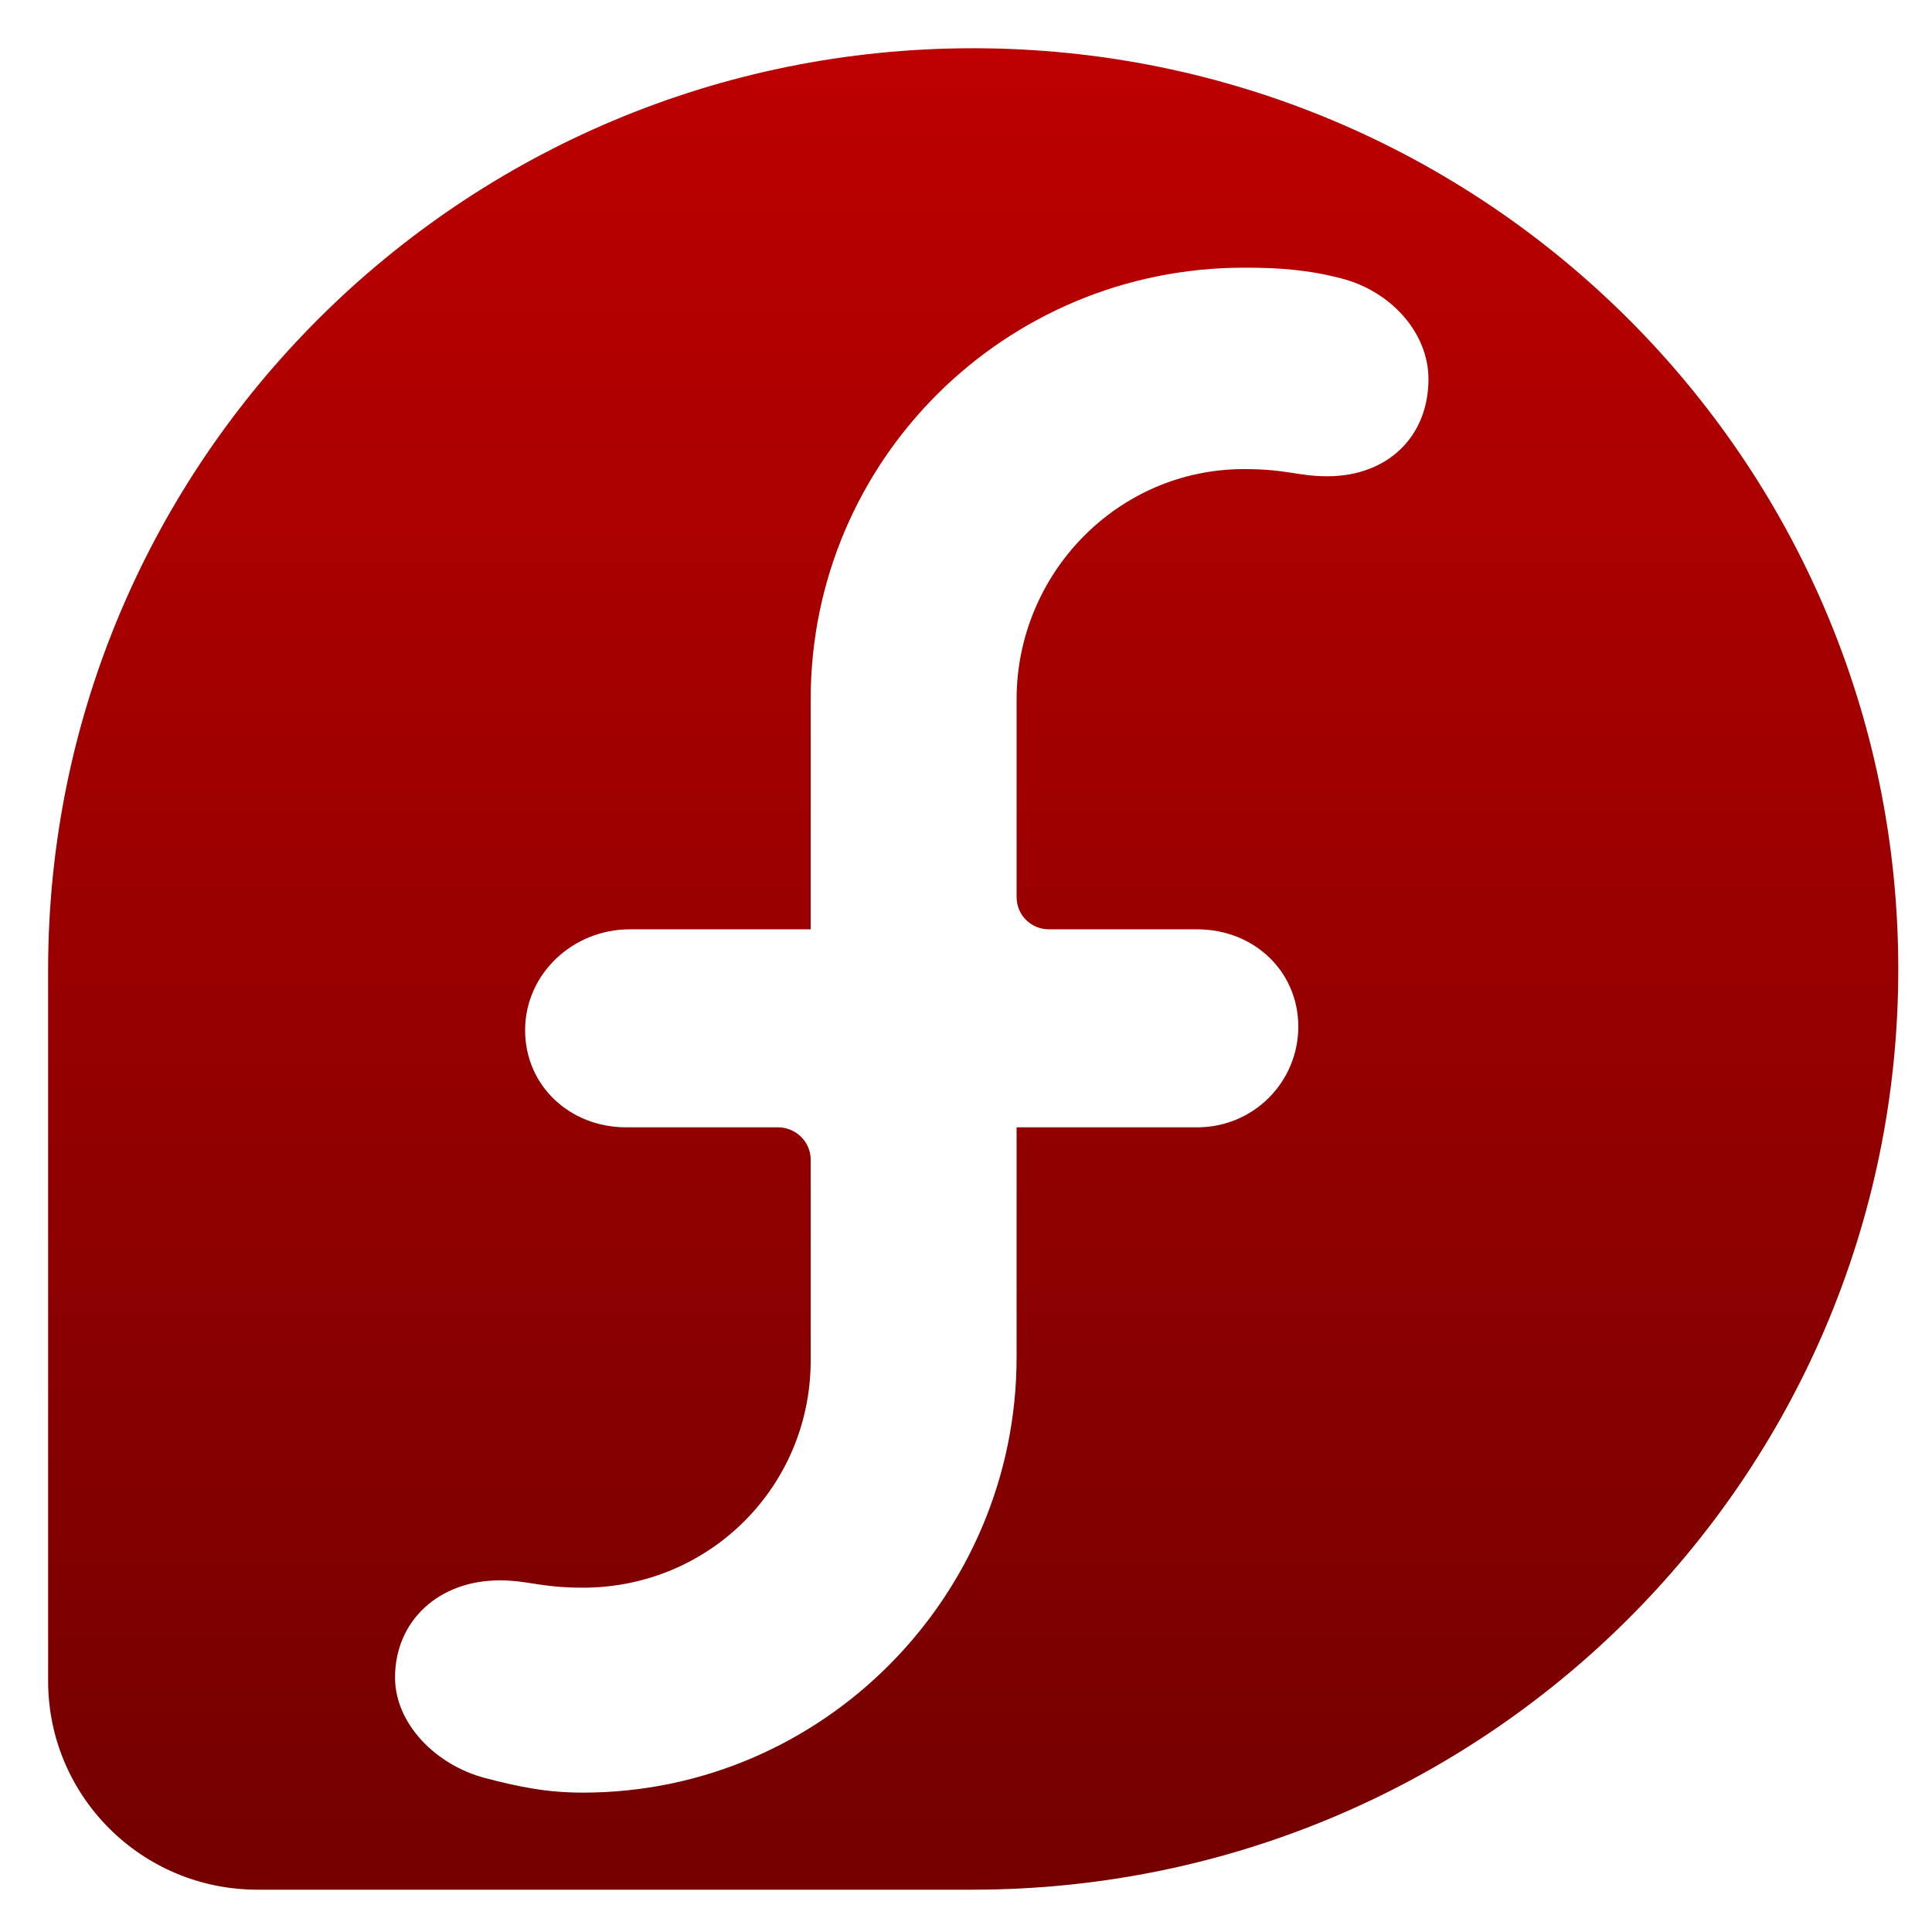 <svg xmlns="http://www.w3.org/2000/svg" xmlns:xlink="http://www.w3.org/1999/xlink" width="64" height="64" viewBox="0 0 64 64" version="1.1"><defs><linearGradient id="linear0" gradientUnits="userSpaceOnUse" x1="0" y1="0" x2="0" y2="1" gradientTransform="matrix(66.773,0,0,66.747,-1.217,0.175)"><stop offset="0" style="stop-color:#bf0000;stop-opacity:1;"/><stop offset="1" style="stop-color:#6e0000;stop-opacity:1;"/></linearGradient></defs><g id="surface1"><path style=" stroke:none;fill-rule:nonzero;fill:url(#linear0);" d="M 32.234 1.598 C 15.32 1.598 1.605 15.266 1.594 32.105 L 1.594 55.688 C 1.598 59.508 4.695 62.598 8.531 62.598 L 32.234 62.598 C 49.152 62.59 62.883 48.941 62.883 32.105 C 62.883 15.25 49.16 1.598 32.234 1.598 M 41.211 8.867 C 42.414 8.867 43.332 8.938 44.449 9.227 C 46.074 9.648 47.32 11.02 47.32 12.562 C 47.32 14.43 46 15.777 43.965 15.777 C 42.996 15.777 42.633 15.539 41.211 15.539 C 37.023 15.539 33.68 19 33.676 23.164 L 33.676 29.715 C 33.676 30.312 34.152 30.785 34.75 30.785 L 39.66 30.785 C 41.516 30.785 43.004 32.152 43.008 34.004 C 43.008 35.855 41.516 37.344 39.66 37.344 L 33.676 37.344 L 33.676 44.965 C 33.676 52.871 27.25 59.383 19.309 59.383 C 18.102 59.383 17.188 59.191 16.078 58.902 C 14.453 58.48 13.086 57.113 13.086 55.566 C 13.086 53.707 14.52 52.352 16.551 52.352 C 17.52 52.352 17.891 52.594 19.309 52.594 C 23.492 52.594 26.844 49.254 26.855 45.086 L 26.855 38.414 C 26.855 37.828 26.367 37.344 25.77 37.344 L 20.742 37.344 C 18.887 37.344 17.395 35.977 17.395 34.125 C 17.395 32.258 18.98 30.785 20.863 30.785 L 26.855 30.785 L 26.855 23.164 C 26.855 15.258 33.273 8.867 41.215 8.867 "/></g></svg>
